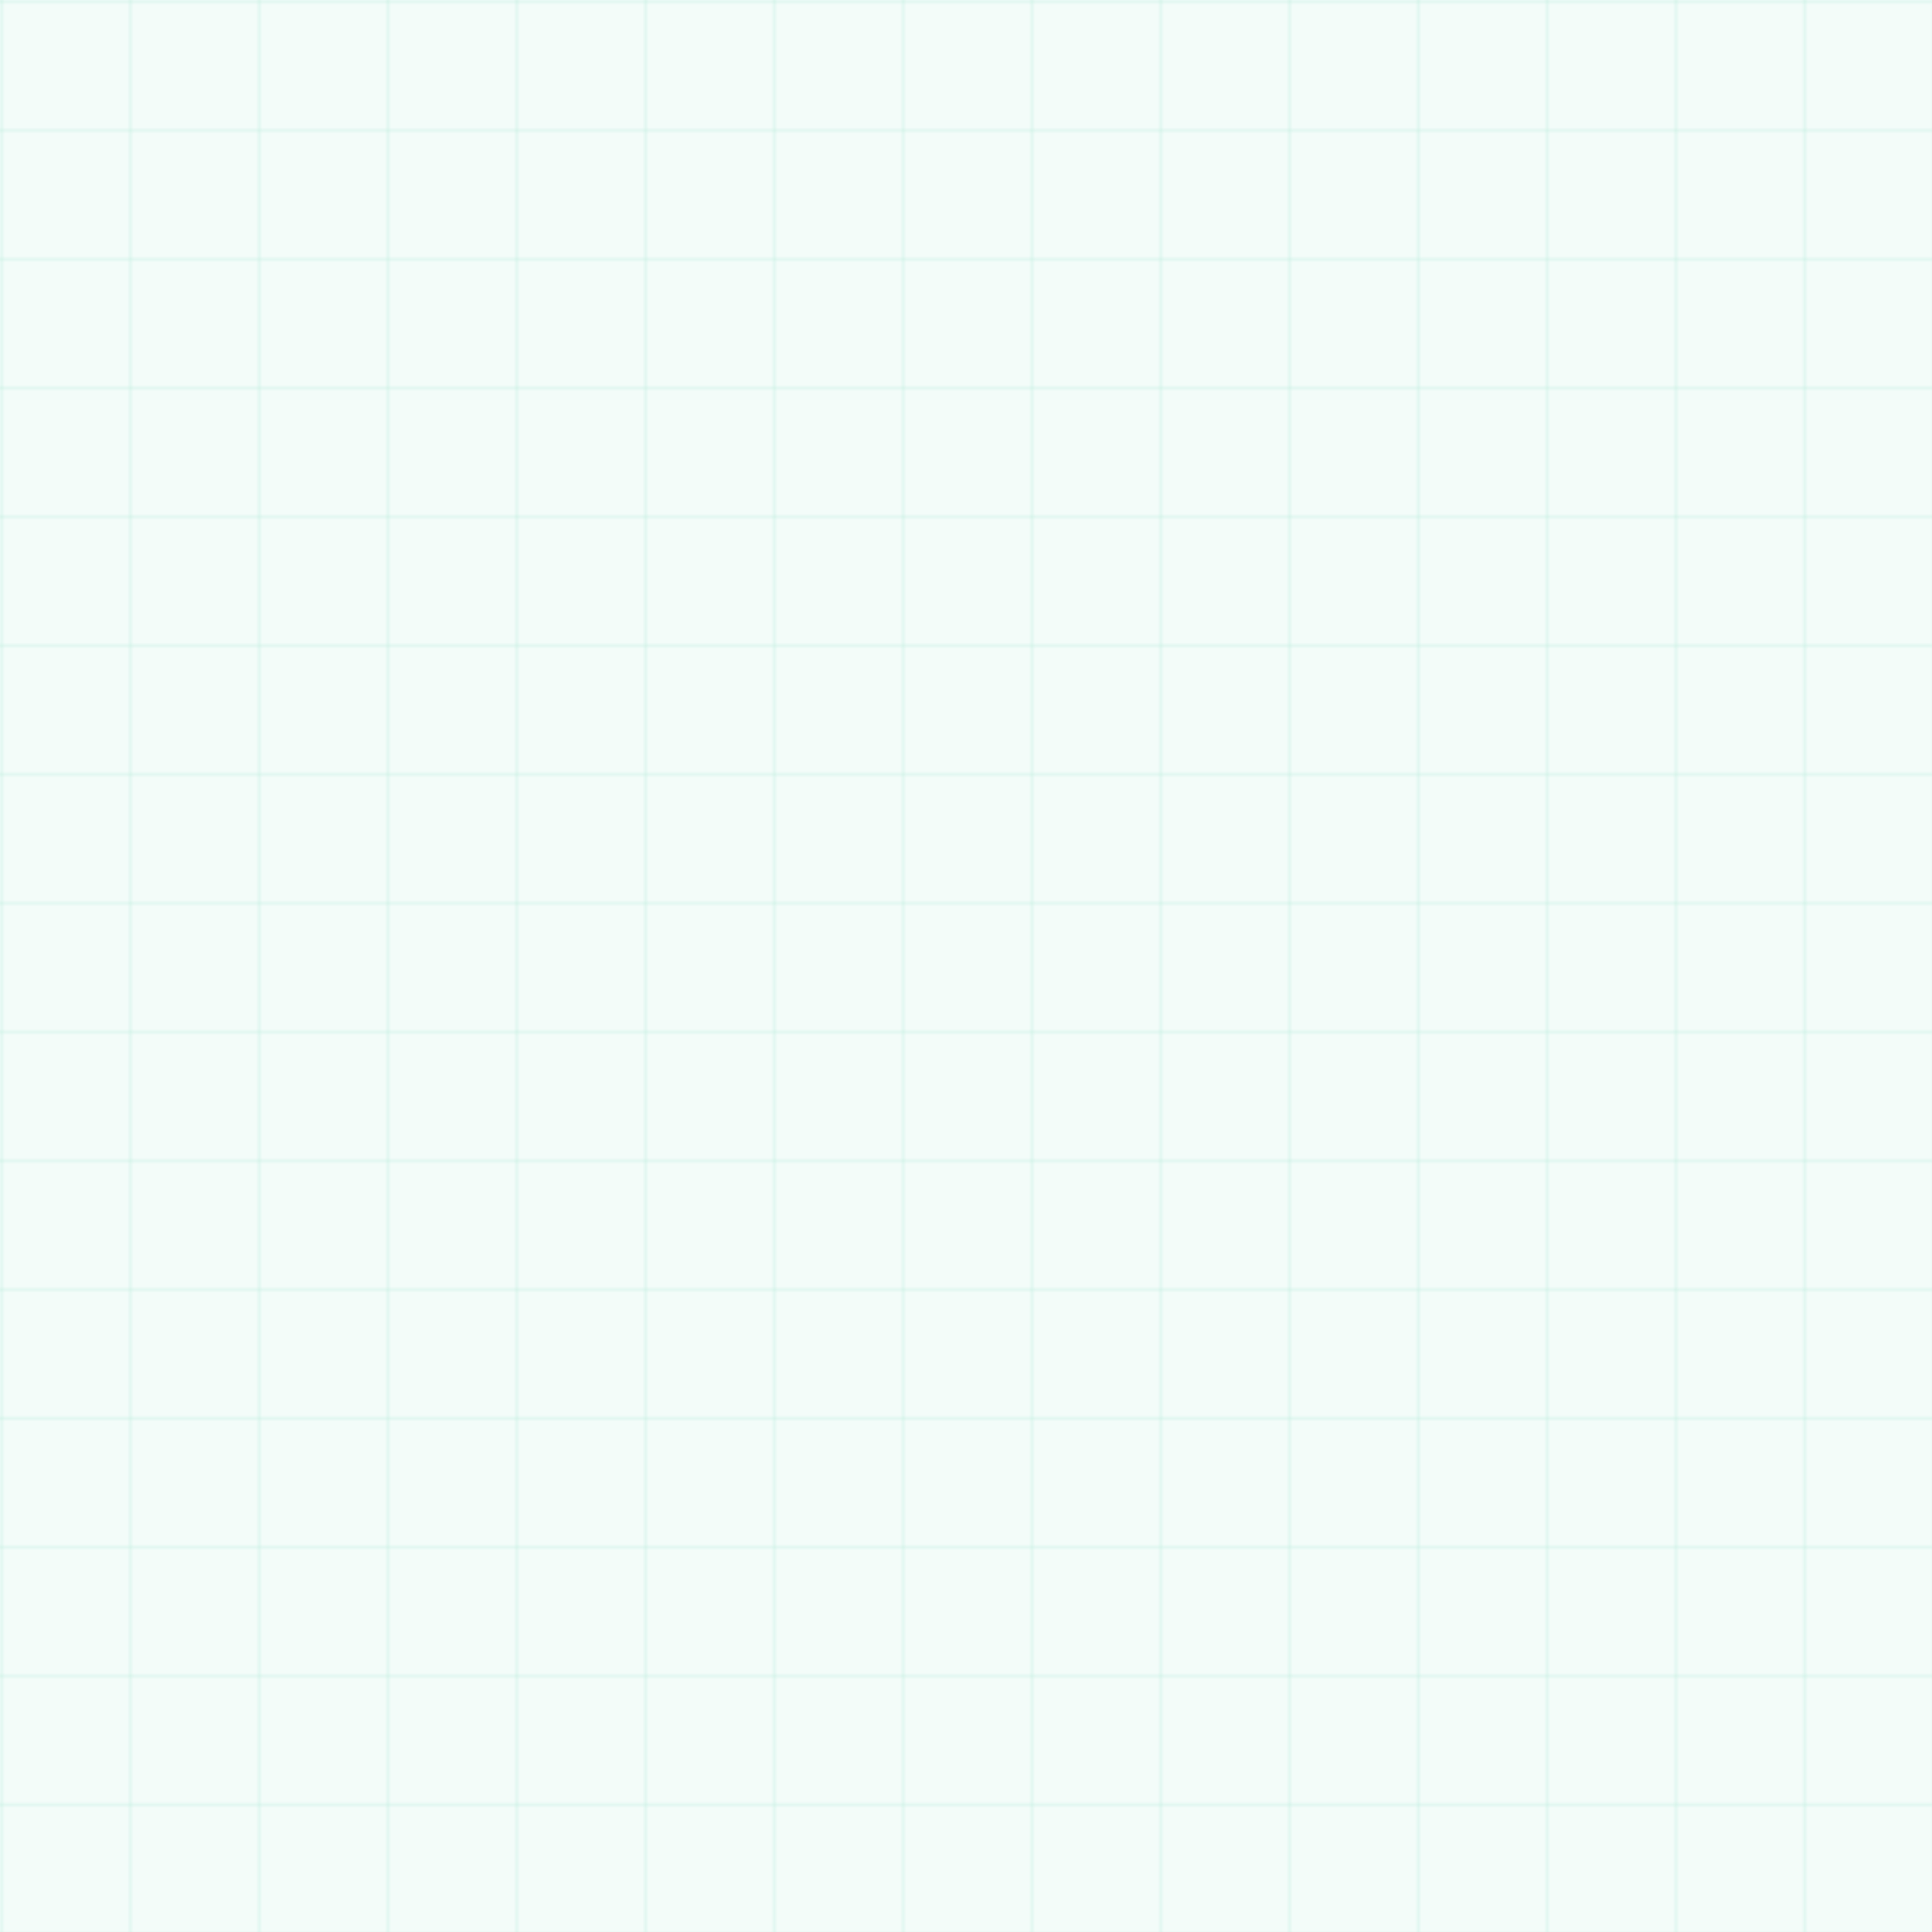 <svg width="600" height="600" xmlns="http://www.w3.org/2000/svg" viewBox="0 0 600 600">
  <defs>
    <pattern id="matrixPattern" width="40" height="40" patternUnits="userSpaceOnUse">
      <rect width="40" height="40" fill="rgba(16, 185, 129, 0.05)"/>
      <path d="M 40 0 L 0 0 0 40" fill="none" stroke="#10b981" stroke-width="0.5" stroke-opacity="0.3"/>
    </pattern>
  </defs>
  <rect width="100%" height="100%" fill="url(#matrixPattern)"/>
</svg>
